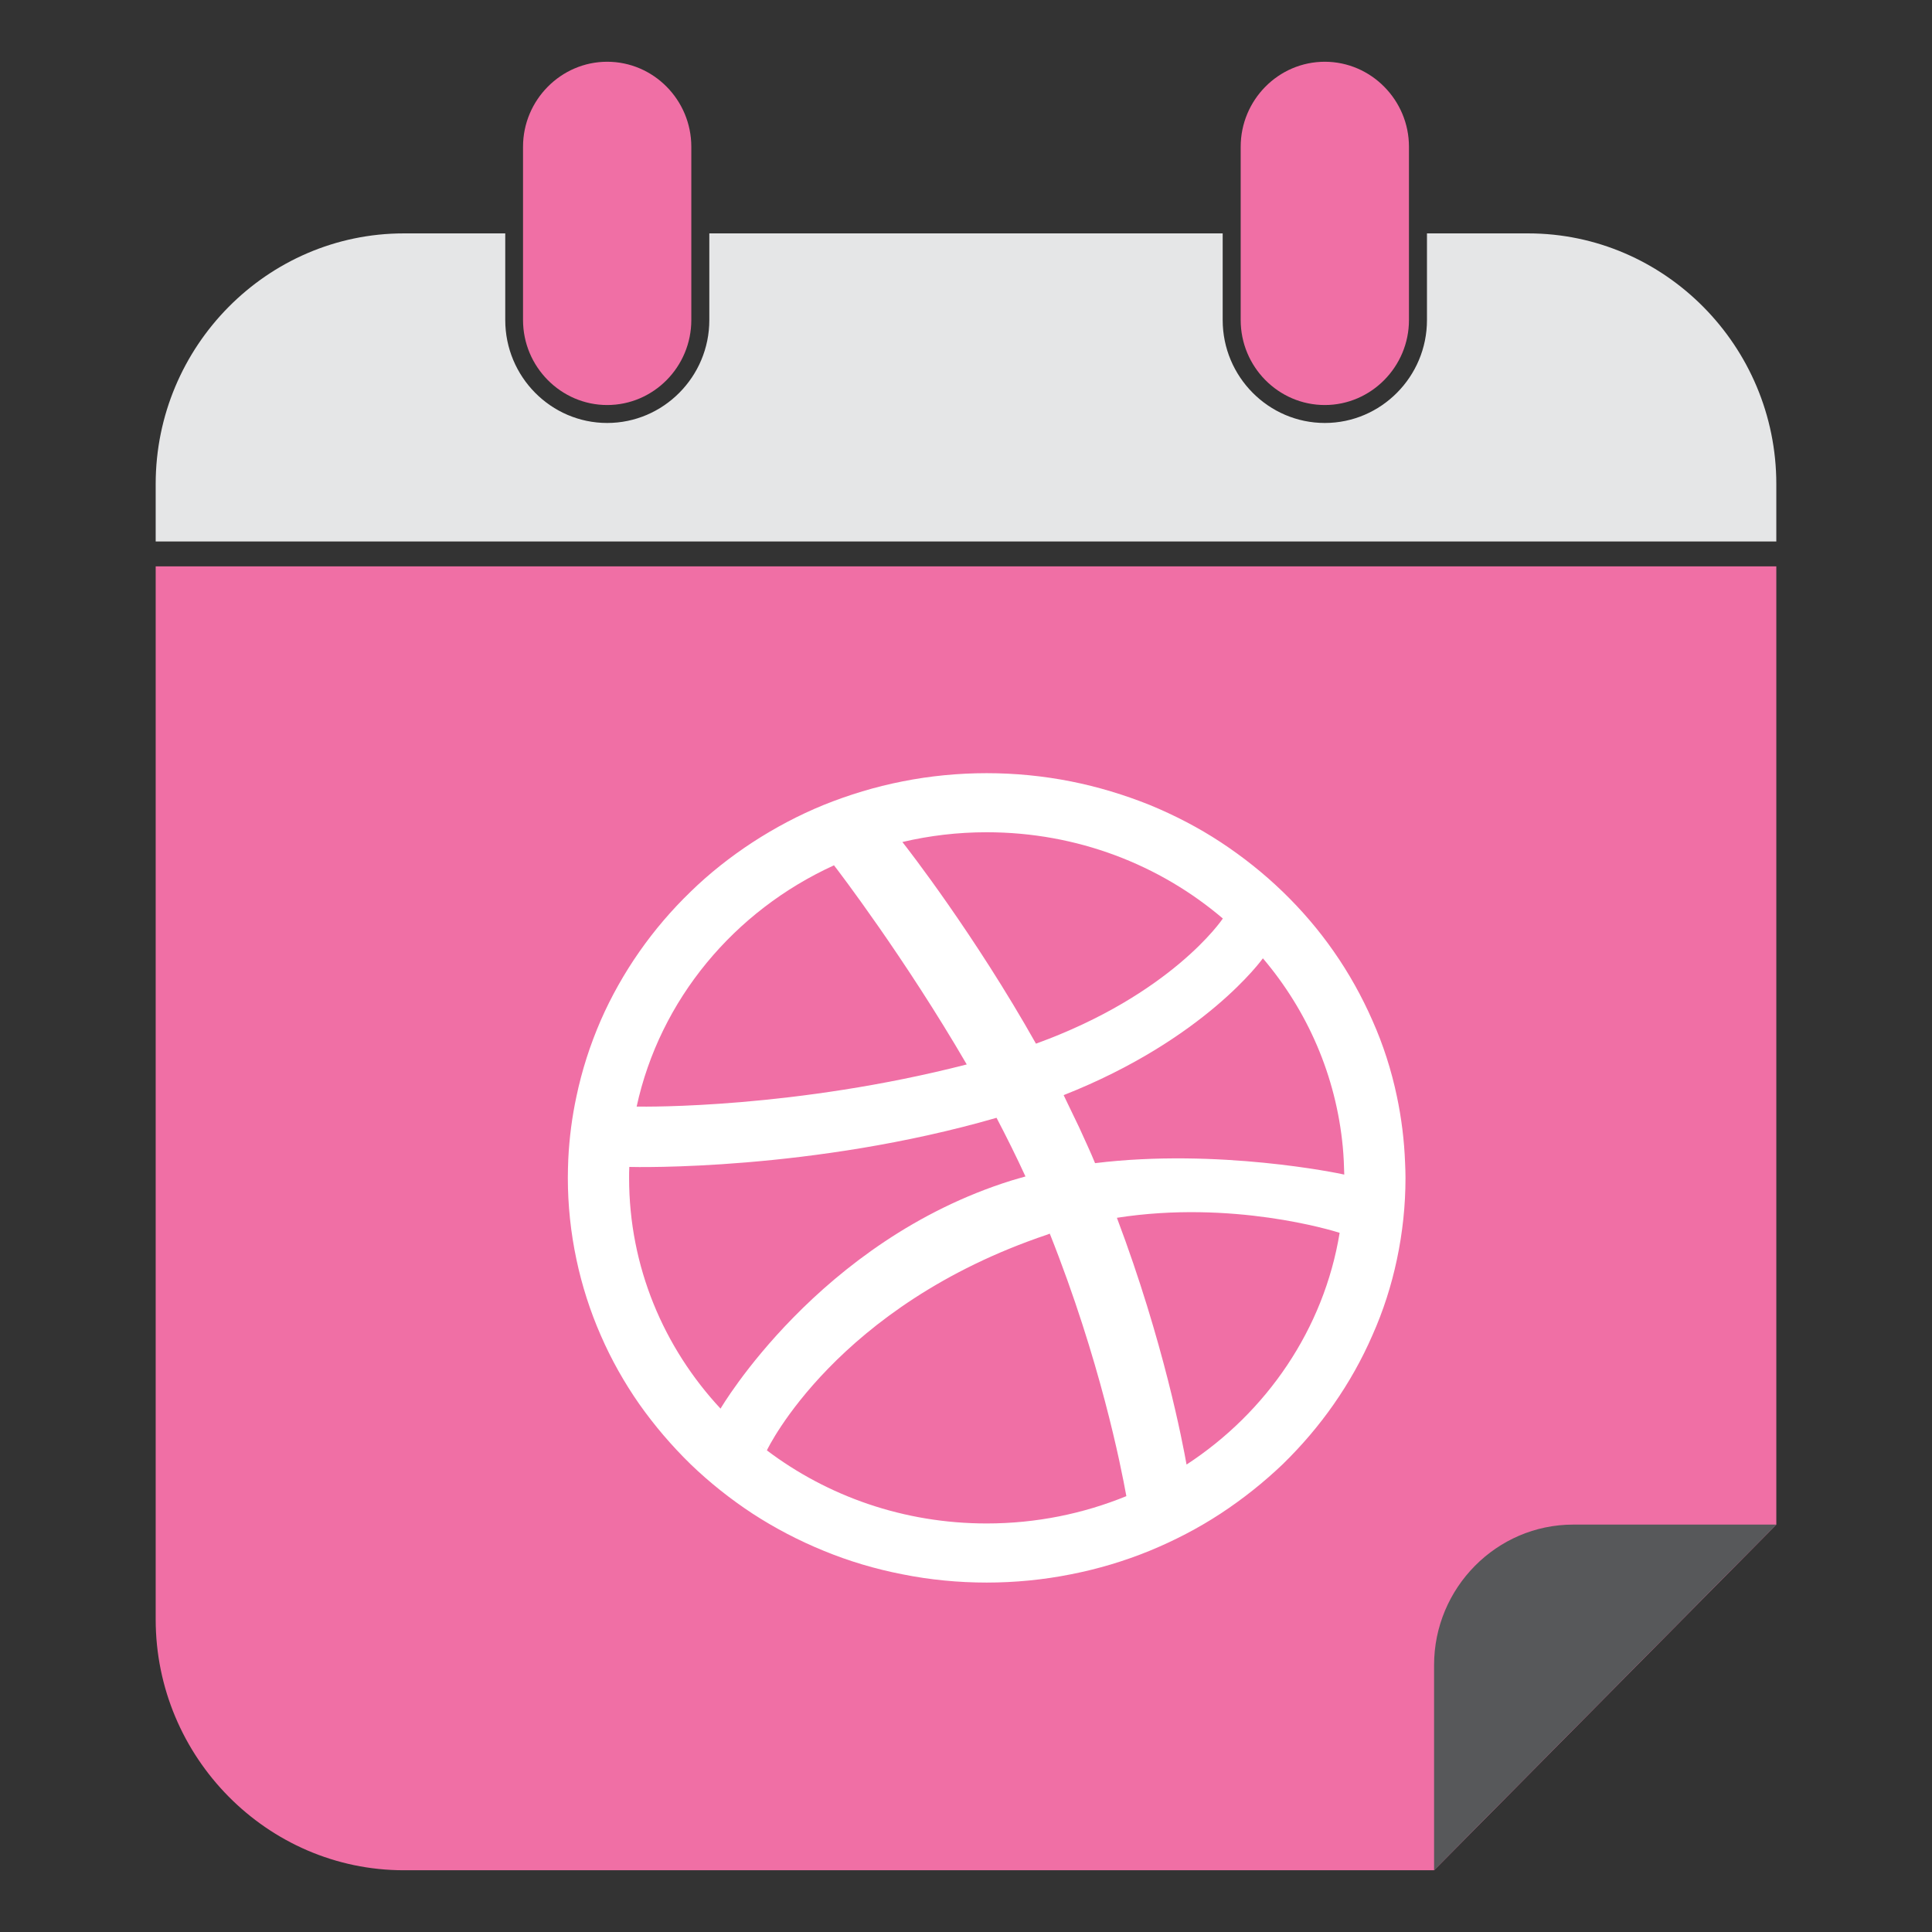 <?xml version="1.0" ?><!DOCTYPE svg  PUBLIC '-//W3C//DTD SVG 1.1//EN'  'http://www.w3.org/Graphics/SVG/1.1/DTD/svg11.dtd'><svg height="512px" style="enable-background:new 0 0 512 512;" version="1.1" viewBox="0 0 512 512" width="512px" xml:space="preserve" xmlns="http://www.w3.org/2000/svg" xmlns:xlink="http://www.w3.org/1999/xlink"><rect x="0" y="0" width="512" height="512" fill="#333333" stroke="none"/><g id="media__x2C__social__x2C__web__x2C__network__x2C___dribbble__x2C_"><g><g><path d="M470.742,150.096v253.937l-90.698,91.603H107.017     c-36.174,0-65.759-29.943-65.759-66.483V150.096H470.742z" style="fill-rule:evenodd;clip-rule:evenodd;fill:#F06FA5;"/><path d="M107.017,61.851h26.881v22.967     c0,15.036,12.125,27.274,27.011,27.274c14.883,0,27.068-12.238,27.068-27.274V61.851h136.047v22.967     c0,15.036,12.184,27.274,27.066,27.274c14.889,0,27.072-12.238,27.072-27.274V61.851h26.819     c36.174,0,65.761,29.876,65.761,66.416V143.5H41.258v-15.233C41.258,91.727,70.843,61.851,107.017,61.851L107.017,61.851z" style="fill-rule:evenodd;clip-rule:evenodd;fill:#E5E6E7;"/><path d="M351.09,16.365L351.09,16.365     c12.25,0,22.3,10.153,22.3,22.519v45.934c0,12.373-10.05,22.518-22.3,22.518l0,0c-12.306,0-22.294-10.145-22.294-22.518V38.884     C328.796,26.519,338.784,16.365,351.09,16.365L351.09,16.365z M160.908,16.365L160.908,16.365     c12.309,0,22.297,10.153,22.297,22.519v45.934c0,12.373-9.988,22.518-22.297,22.518l0,0c-12.251,0-22.3-10.145-22.3-22.518     V38.884C138.608,26.519,148.657,16.365,160.908,16.365L160.908,16.365z" style="fill-rule:evenodd;clip-rule:evenodd;fill:#F06FA5;"/><path d="M470.742,404.032h-53.824     c-20.294,0-36.874,16.746-36.874,37.237v54.365L470.742,404.032z" style="fill-rule:evenodd;clip-rule:evenodd;fill:#57585A;"/></g><g><g><g><path d="M290.205,308.247c-0.657-1.574-1.322-3.148-2.048-4.714       c-1.444-3.26-2.945-6.461-4.501-9.609c-0.615-1.224-1.169-2.466-1.777-3.702c37.41-14.763,52.581-35.978,52.803-36.257       c11.777,13.862,19.391,31.094,21.174,50.011c0.222,2.414,0.332,4.831,0.388,7.3       C354.854,310.943,322.781,304.256,290.205,308.247L290.205,308.247z M314.448,388.125c-1.002-5.557-6.002-32.386-18.456-65.396       c30.571-4.775,57.084,3.361,59.027,3.982C350.85,352.197,335.678,374.264,314.448,388.125L314.448,388.125z M261.479,403.733       c-22.009,0-42.188-7.241-58.248-19.369l0,0c0,0-0.889-0.621-2.109-1.564c0.661,0.501,1.388,1.002,2.109,1.564       c0.167-0.391,18.397-38.394,74.367-57.2c0.221-0.11,0.442-0.172,0.608-0.23c13.339,33.521,18.844,61.585,20.289,69.559       C287.1,401.153,274.591,403.733,261.479,403.733L261.479,403.733z M191.003,373.362       c-15.116-16.221-24.286-37.665-24.286-61.186c0-1.012,0-1.965,0.056-2.928c1.666,0.062,48.522,1.073,97.32-13.02       c2.669,5.108,5.276,10.332,7.669,15.548c-1.279,0.341-2.503,0.731-3.721,1.073c-51.135,15.998-77.094,60.459-77.094,60.459       S190.947,373.362,191.003,373.362L191.003,373.362z M221.018,229.318c1.276,1.627,18.785,24.585,35.181,52.77       c-45.467,11.676-84.979,11.224-87.482,11.165C174.887,264.905,194.561,241.385,221.018,229.318L221.018,229.318z        M238.748,223.193c0,0.059,0,0.059,0,0.059s-0.111,0-0.277,0.059C238.582,223.252,238.692,223.252,238.748,223.193       L238.748,223.193z M261.479,220.555c24.009,0,45.909,8.645,62.581,22.856c-0.221,0.391-13.727,20.203-49.519,33.17       c-16.176-28.735-33.962-51.645-35.403-53.439C246.306,221.456,253.754,220.555,261.479,220.555L261.479,220.555z        M372.362,308.136c-0.222-5.897-0.947-11.795-2.171-17.573c-1.445-6.899-3.61-13.698-6.5-20.159       c-2.78-6.341-6.225-12.518-10.228-18.244c-3.942-5.667-8.506-10.996-13.506-15.826c-5.055-4.887-10.56-9.259-16.45-13.14       c-5.893-3.871-12.282-7.183-18.844-9.88c-6.722-2.69-13.727-4.818-20.842-6.229c-7.337-1.455-14.84-2.187-22.343-2.187       c-7.505,0-15.063,0.731-22.341,2.187c-7.171,1.411-14.173,3.539-20.846,6.229c-6.611,2.697-12.951,6.067-18.898,9.938       c-5.833,3.822-11.396,8.194-16.396,13.081c-5,4.83-9.561,10.159-13.561,15.885c-4.004,5.729-7.448,11.845-10.228,18.186       c-2.832,6.52-5,13.26-6.445,20.159c-1.172,5.437-1.891,11.003-2.165,16.62c-0.062,1.624-0.116,3.309-0.116,4.994       c0,7.241,0.777,14.535,2.281,21.607c1.445,6.849,3.613,13.641,6.445,20.099c2.779,6.398,6.224,12.518,10.228,18.246       c4,5.667,8.561,11.003,13.561,15.886c4.999,4.824,10.507,9.209,16.396,13.081c5.947,3.871,12.287,7.18,18.898,9.88       c6.673,2.749,13.675,4.834,20.846,6.227c7.278,1.464,14.836,2.195,22.341,2.195c7.503,0,15.006-0.731,22.343-2.195       c7.115-1.393,14.12-3.478,20.842-6.227c6.562-2.7,12.951-6.009,18.844-9.88c5.891-3.872,11.396-8.257,16.45-13.081       c5-4.883,9.563-10.219,13.506-15.886c4.003-5.729,7.447-11.848,10.228-18.246c2.89-6.458,5.055-13.25,6.5-20.099       c1.507-7.072,2.281-14.366,2.281-21.607C372.473,310.823,372.418,309.479,372.362,308.136L372.362,308.136z" style="fill-rule:evenodd;clip-rule:evenodd;fill:#F06FA5;"/></g></g><g><g><path d="M290.205,308.247c-0.657-1.574-1.322-3.148-2.048-4.714c-1.444-3.26-2.945-6.461-4.501-9.609       c-0.615-1.224-1.169-2.466-1.777-3.702c37.41-14.763,52.581-35.978,52.803-36.257c11.777,13.862,19.391,31.094,21.174,50.011       c0.222,2.414,0.332,4.831,0.388,7.3C354.854,310.943,322.781,304.256,290.205,308.247L290.205,308.247z M314.448,388.125       c-1.002-5.557-6.002-32.386-18.456-65.396c30.571-4.775,57.084,3.361,59.027,3.982       C350.85,352.197,335.678,374.264,314.448,388.125L314.448,388.125z M261.479,403.733c-22.009,0-42.188-7.241-58.248-19.369l0,0       c0,0-0.889-0.621-2.109-1.564c0.661,0.501,1.388,1.002,2.109,1.564c0.167-0.391,18.397-38.394,74.367-57.2       c0.221-0.11,0.442-0.172,0.608-0.23c13.339,33.521,18.844,61.585,20.289,69.559C287.1,401.153,274.591,403.733,261.479,403.733       L261.479,403.733z M191.003,373.362c-15.116-16.221-24.286-37.665-24.286-61.186c0-1.012,0-1.965,0.056-2.928       c1.666,0.062,48.522,1.073,97.32-13.02c2.669,5.108,5.276,10.332,7.669,15.548c-1.279,0.341-2.503,0.731-3.721,1.073       c-51.135,15.998-77.094,60.459-77.094,60.459S190.947,373.362,191.003,373.362L191.003,373.362z M221.018,229.318       c1.276,1.627,18.785,24.585,35.181,52.77c-45.467,11.676-84.979,11.224-87.482,11.165       C174.887,264.905,194.561,241.385,221.018,229.318L221.018,229.318z M238.748,223.193c0,0.059,0,0.059,0,0.059       s-0.111,0-0.277,0.059C238.582,223.252,238.692,223.252,238.748,223.193L238.748,223.193z M261.479,220.555       c24.009,0,45.909,8.645,62.581,22.856c-0.221,0.391-13.727,20.203-49.519,33.17c-16.176-28.735-33.962-51.645-35.403-53.439       C246.306,221.456,253.754,220.555,261.479,220.555L261.479,220.555z M372.362,308.136c-0.222-5.897-0.947-11.795-2.171-17.573       c-1.445-6.899-3.61-13.698-6.5-20.159c-2.78-6.341-6.225-12.518-10.228-18.244c-3.942-5.667-8.506-10.996-13.506-15.826       c-5.055-4.887-10.56-9.259-16.45-13.14c-5.893-3.871-12.282-7.183-18.844-9.88c-6.722-2.69-13.727-4.818-20.842-6.229       c-7.337-1.455-14.84-2.187-22.343-2.187c-7.505,0-15.063,0.731-22.341,2.187c-7.171,1.411-14.173,3.539-20.846,6.229       c-6.611,2.697-12.951,6.067-18.898,9.938c-5.833,3.822-11.396,8.194-16.396,13.081c-5,4.83-9.561,10.159-13.561,15.885       c-4.004,5.729-7.448,11.845-10.228,18.186c-2.832,6.52-5,13.26-6.445,20.159c-1.172,5.437-1.891,11.003-2.165,16.62       c-0.062,1.624-0.116,3.309-0.116,4.994c0,7.241,0.777,14.535,2.281,21.607c1.445,6.849,3.613,13.641,6.445,20.099       c2.779,6.398,6.224,12.518,10.228,18.246c4,5.667,8.561,11.003,13.561,15.886c4.999,4.824,10.507,9.209,16.396,13.081       c5.947,3.871,12.287,7.18,18.898,9.88c6.673,2.749,13.675,4.834,20.846,6.227c7.278,1.464,14.836,2.195,22.341,2.195       c7.503,0,15.006-0.731,22.343-2.195c7.115-1.393,14.12-3.478,20.842-6.227c6.562-2.7,12.951-6.009,18.844-9.88       c5.891-3.872,11.396-8.257,16.45-13.081c5-4.883,9.563-10.219,13.506-15.886c4.003-5.729,7.447-11.848,10.228-18.246       c2.89-6.458,5.055-13.25,6.5-20.099c1.507-7.072,2.281-14.366,2.281-21.607C372.473,310.823,372.418,309.479,372.362,308.136       L372.362,308.136z" style="fill:#FFFFFF;"/></g></g></g></g></g><g id="Layer_1"/></svg>